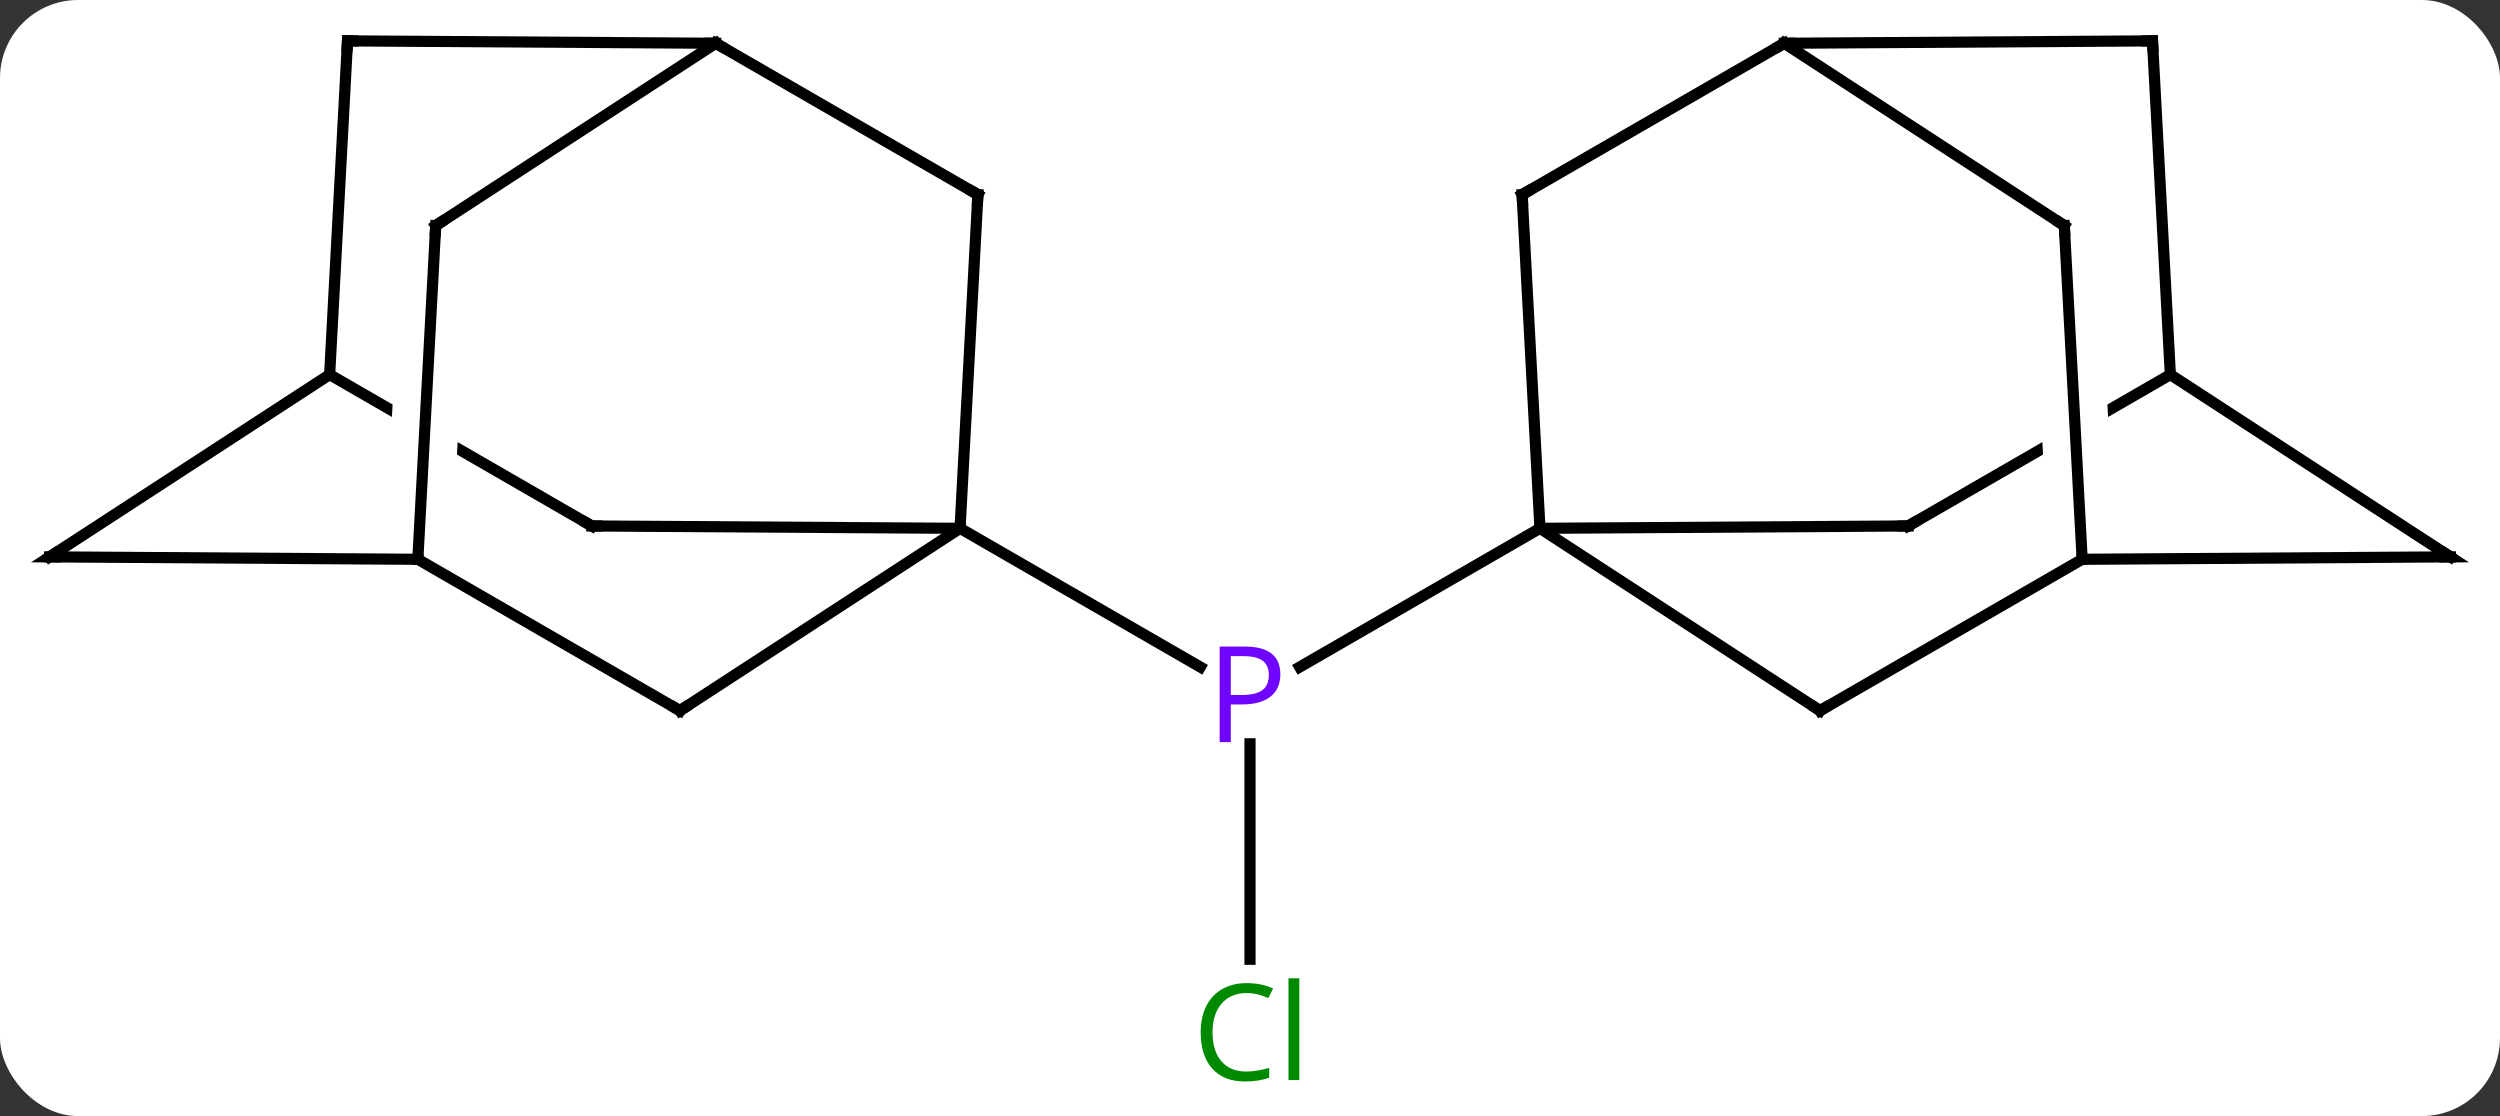 <svg width="224" viewBox="0 0 224 100" style="fill-opacity:1; color-rendering:auto; color-interpolation:auto; text-rendering:auto; stroke:black; stroke-linecap:square; stroke-miterlimit:10; shape-rendering:auto; stroke-opacity:1; fill:black; stroke-dasharray:none; font-weight:normal; stroke-width:1; font-family:'Open Sans'; font-style:normal; stroke-linejoin:miter; font-size:12; stroke-dashoffset:0; image-rendering:auto;" height="100" class="cas-substance-image" xmlns:xlink="http://www.w3.org/1999/xlink" xmlns="http://www.w3.org/2000/svg"><rect x="0" y="0" width="224" height="100" fill="#333333" stroke="none"/><svg class="cas-substance-single-component"><rect y="0" x="0" width="224" stroke="none" ry="7" rx="7" height="100" fill="white" class="cas-substance-group"/><svg y="0" x="0" width="224" viewBox="0 0 224 100" style="fill:black;" height="100" class="cas-substance-single-component-image"><svg><g><clipPath id="clipPath_4d388dca8fd14cce897921ebe7ff92261" clipPathUnits="userSpaceOnUse"><path d="M75.711 -33.631 L72.003 -31.49 L72.003 -31.49 L75.755 -31.691 L77.758 5.696 L71.767 6.017 L69.825 -30.233 L69.825 -30.233 L45.726 -16.318 L65.727 18.322 L95.712 1.009 L75.711 -33.631 Z"/></clipPath><clipPath id="clipPath_4d388dca8fd14cce897921ebe7ff92262" clipPathUnits="userSpaceOnUse"><path d="M-75.711 -33.631 L-95.712 1.009 L-65.727 18.322 L-45.726 -16.318 L-69.825 -30.233 L-71.767 6.017 L-77.758 5.696 L-75.755 -31.691 L-72.003 -31.49 L-72.003 -31.49 L-75.711 -33.631 Z"/></clipPath><g transform="translate(112,48)" style="text-rendering:geometricPrecision; color-rendering:optimizeQuality; color-interpolation:linearRGB; stroke-linecap:butt; image-rendering:optimizeQuality;"><line y2="37.951" y1="18.647" x2="0" x1="0" style="fill:none;"/><line y2="-0.663" y1="11.767" x2="25.98" x1="4.451" style="fill:none;"/><line y2="-0.663" y1="11.767" x2="-25.98" x1="-4.451" style="fill:none;"/><line y2="15.675" y1="-0.663" x2="51.075" x1="25.98" style="fill:none;"/><line y2="-30.561" y1="-0.663" x2="24.381" x1="25.98" style="fill:none;"/><line y2="-0.873" y1="-0.663" x2="58.974" x1="25.98" style="fill:none;"/><line y2="2.112" y1="15.675" x2="74.562" x1="51.075" style="fill:none;"/><line y2="-44.124" y1="-30.561" x2="47.868" x1="24.381" style="fill:none;"/><line y2="-14.436" y1="-0.873" x2="82.464" x1="58.974" style="fill:none; clip-path:url(#clipPath_4d388dca8fd14cce897921ebe7ff92261);"/><line y2="1.896" y1="2.112" x2="107.556" x1="74.562" style="fill:none;"/><line y2="-27.786" y1="2.112" x2="72.96" x1="74.562" style="fill:none;"/><line y2="-27.786" y1="-44.124" x2="72.96" x1="47.868" style="fill:none;"/><line y2="-44.337" y1="-44.124" x2="80.862" x1="47.868" style="fill:none;"/><line y2="1.896" y1="-14.436" x2="107.556" x1="82.464" style="fill:none;"/><line y2="-44.337" y1="-14.436" x2="80.862" x1="82.464" style="fill:none;"/><line y2="15.675" y1="-0.663" x2="-51.075" x1="-25.98" style="fill:none;"/><line y2="-30.561" y1="-0.663" x2="-24.381" x1="-25.98" style="fill:none;"/><line y2="-0.873" y1="-0.663" x2="-58.974" x1="-25.98" style="fill:none;"/><line y2="2.112" y1="15.675" x2="-74.562" x1="-51.075" style="fill:none;"/><line y2="-44.124" y1="-30.561" x2="-47.868" x1="-24.381" style="fill:none;"/><line y2="-14.436" y1="-0.873" x2="-82.464" x1="-58.974" style="fill:none; clip-path:url(#clipPath_4d388dca8fd14cce897921ebe7ff92262);"/><line y2="1.896" y1="2.112" x2="-107.556" x1="-74.562" style="fill:none;"/><line y2="-27.786" y1="2.112" x2="-72.96" x1="-74.562" style="fill:none;"/><line y2="-27.786" y1="-44.124" x2="-72.96" x1="-47.868" style="fill:none;"/><line y2="-44.337" y1="-44.124" x2="-80.862" x1="-47.868" style="fill:none;"/><line y2="1.896" y1="-14.436" x2="-107.556" x1="-82.464" style="fill:none;"/><line y2="-44.337" y1="-14.436" x2="-80.862" x1="-82.464" style="fill:none;"/></g><g transform="translate(112,48)" style="fill:rgb(111,5,255); text-rendering:geometricPrecision; color-rendering:optimizeQuality; image-rendering:optimizeQuality; font-family:'Open Sans'; stroke:rgb(111,5,255); color-interpolation:linearRGB;"><path style="stroke:none;" d="M2.719 12.415 Q2.719 13.728 1.828 14.423 Q0.938 15.118 -0.703 15.118 L-1.719 15.118 L-1.719 18.493 L-2.719 18.493 L-2.719 9.931 L-0.484 9.931 Q2.719 9.931 2.719 12.415 ZM-1.719 14.274 L-0.812 14.274 Q0.5 14.274 1.094 13.845 Q1.688 13.415 1.688 12.462 Q1.688 11.618 1.133 11.204 Q0.578 10.79 -0.609 10.79 L-1.719 10.79 L-1.719 14.274 Z"/><path style="fill:rgb(0,138,0); stroke:none;" d="M-0.309 40.978 Q-1.715 40.978 -2.535 41.915 Q-3.356 42.853 -3.356 44.493 Q-3.356 46.165 -2.566 47.087 Q-1.777 48.009 -0.324 48.009 Q0.582 48.009 1.723 47.681 L1.723 48.556 Q0.832 48.9 -0.465 48.9 Q-2.356 48.9 -3.387 47.743 Q-4.418 46.587 -4.418 44.478 Q-4.418 43.15 -3.926 42.157 Q-3.434 41.165 -2.496 40.626 Q-1.559 40.087 -0.293 40.087 Q1.051 40.087 2.066 40.571 L1.645 41.431 Q0.66 40.978 -0.309 40.978 ZM4.418 48.775 L3.449 48.775 L3.449 39.65 L4.418 39.65 L4.418 48.775 Z"/></g><g transform="translate(112,48)" style="stroke-linecap:butt; text-rendering:geometricPrecision; color-rendering:optimizeQuality; image-rendering:optimizeQuality; font-family:'Open Sans'; color-interpolation:linearRGB; stroke-miterlimit:5;"><path style="fill:none;" d="M50.656 15.402 L51.075 15.675 L51.508 15.425"/><path style="fill:none;" d="M24.408 -30.062 L24.381 -30.561 L24.814 -30.811"/><path style="fill:none;" d="M58.474 -0.87 L58.974 -0.873 L59.407 -1.123"/><path style="fill:none;" d="M47.435 -43.874 L47.868 -44.124 L48.368 -44.127"/><path style="fill:none;" d="M107.056 1.899 L107.556 1.896 L107.137 1.623"/><path style="fill:none;" d="M72.987 -27.287 L72.96 -27.786 L72.541 -28.059"/><path style="fill:none;" d="M80.362 -44.334 L80.862 -44.337 L80.889 -43.838"/><path style="fill:none;" d="M-50.656 15.402 L-51.075 15.675 L-51.508 15.425"/><path style="fill:none;" d="M-24.408 -30.062 L-24.381 -30.561 L-24.814 -30.811"/><path style="fill:none;" d="M-58.474 -0.87 L-58.974 -0.873 L-59.407 -1.123"/><path style="fill:none;" d="M-48.368 -44.127 L-47.868 -44.124 L-47.435 -43.874"/><path style="fill:none;" d="M-107.056 1.899 L-107.556 1.896 L-107.137 1.623"/><path style="fill:none;" d="M-72.987 -27.287 L-72.96 -27.786 L-72.541 -28.059"/><path style="fill:none;" d="M-80.362 -44.334 L-80.862 -44.337 L-80.889 -43.838"/></g></g></svg></svg></svg></svg>